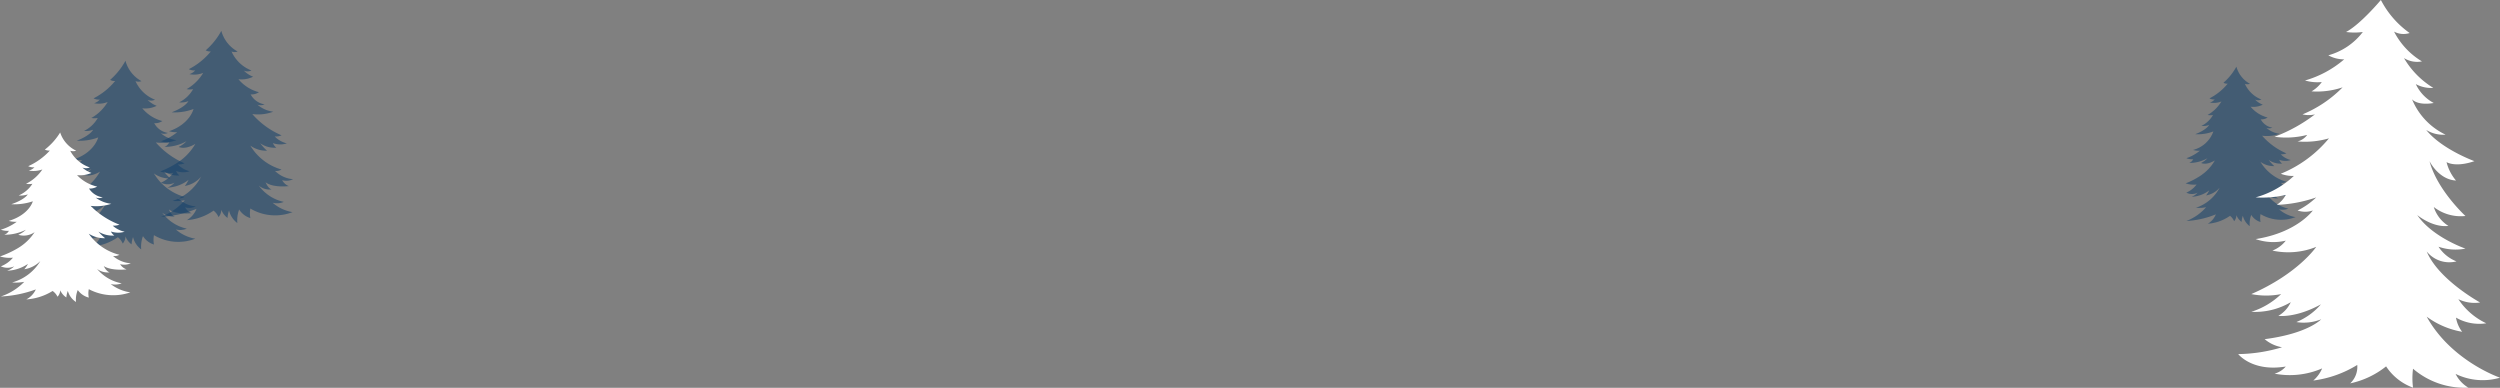 <svg xmlns="http://www.w3.org/2000/svg" xmlns:xlink="http://www.w3.org/1999/xlink" width="382.085" height="59.267" viewBox="0 0 382.085 59.267">
  <rect x="0" y="0" width="382.085" height="59.267" fill="#808080" stroke="none"/>
  <defs>
    <clipPath id="clip-path">
      <rect id="Rectangle_74" data-name="Rectangle 74" width="20.324" height="29.385" fill="#13406a"/>
    </clipPath>
    <clipPath id="clip-path-2">
      <rect id="Rectangle_75" data-name="Rectangle 75" width="12.172" height="17.599" fill="#13406a"/>
    </clipPath>
    <clipPath id="clip-path-3">
      <rect id="Rectangle_76" data-name="Rectangle 76" width="19.936" height="28.824" fill="#13406a"/>
    </clipPath>
    <clipPath id="clip-path-4">
      <rect id="Rectangle_101" data-name="Rectangle 101" width="16.873" height="24.395" fill="#13406a"/>
    </clipPath>
  </defs>
  <g id="Group_371" data-name="Group 371" transform="translate(0 -211.163)">
    <g id="Group_365" data-name="Group 365" transform="translate(-323.685 2681.396)">
      <g id="Group_269" data-name="Group 269" transform="translate(348.16 -2465.521)" opacity="0.56">
        <g id="Group_268" data-name="Group 268">
          <g id="Group_267" data-name="Group 267" clip-path="url(#clip-path)">
            <path id="Path_152" data-name="Path 152" d="M131.036,331.144a10.764,10.764,0,0,1-2.389,2.981,1.354,1.354,0,0,0,.782.169A10.473,10.473,0,0,1,126.068,337a1.673,1.673,0,0,0,.972.19,1.872,1.872,0,0,1-.888.571,3.725,3.725,0,0,0,2.114-.19,6.967,6.967,0,0,1-2.537,2.484,2.584,2.584,0,0,0,.993,0,4.962,4.962,0,0,1-2.135,2.019,2.981,2.981,0,0,0,1.416-.19s-.4.888-2.558,1.712a8.089,8.089,0,0,0,3.34-.508s-.528,2.3-3.742,3.4a3.72,3.72,0,0,0,1.247.148,7.979,7.979,0,0,1-2.473,1.374,2.755,2.755,0,0,0,1.247.19,1.316,1.316,0,0,1-.719.677,6.645,6.645,0,0,0,3.361-.867,3.777,3.777,0,0,1-1.184.874s.892.513,2.541-.46a8.382,8.382,0,0,1-2.7,2.841,14.051,14.051,0,0,1-2.685,1.374,4.849,4.849,0,0,0,2.017.211,4.7,4.7,0,0,1-1.882,1.5,2.285,2.285,0,0,0,2.072,0,2.944,2.944,0,0,1-1.1.761,5.676,5.676,0,0,0,3.234-1.184,4.1,4.1,0,0,1-.571.93,4.273,4.273,0,0,0,2.495-1.416,7.68,7.68,0,0,1-4.376,3.7,6.437,6.437,0,0,0,1.882-.106,9.11,9.11,0,0,1-3.636,2.537,16.475,16.475,0,0,0,5.433-1.226,3.557,3.557,0,0,1-1.48,1.734,8.109,8.109,0,0,0,4.08-1.459,2.437,2.437,0,0,1,.761.993,1.734,1.734,0,0,0,.423-1.121,2.822,2.822,0,0,0,.951,1.247,4.288,4.288,0,0,1,.232-1.141,3.361,3.361,0,0,0,1.269,1.924,4.752,4.752,0,0,1,.275-2.072,3.089,3.089,0,0,0,1.713,1.311,4.093,4.093,0,0,1,0-1.459,7.384,7.384,0,0,0,6.447.549,6.142,6.142,0,0,1-3.044-1.437,2.648,2.648,0,0,0,1.712-.127,6.38,6.38,0,0,1-3.826-2.495,2.573,2.573,0,0,0,1.966.592s-.486-.064-.93-1.1c0,0,.867.846,3.552.592a1.986,1.986,0,0,1-1.015-.909,2.351,2.351,0,0,0,1.67-.148,4.415,4.415,0,0,1-2.765-1.268,1.472,1.472,0,0,0,.994-.212,8.145,8.145,0,0,1-4.765-3.657,4.132,4.132,0,0,0,2.545.782,8.438,8.438,0,0,1-1.036-1.141,3.806,3.806,0,0,0,2.469.677,1.7,1.7,0,0,1-.528-.7,3.228,3.228,0,0,0,2.135.042,3.838,3.838,0,0,1-1.86-1.057,2.388,2.388,0,0,0,1.057-.169,12.365,12.365,0,0,1-4.482-3.255,6.641,6.641,0,0,0,3.213-.359,4.543,4.543,0,0,1-2.431-1.078,1.423,1.423,0,0,0,1.1-.042,2.954,2.954,0,0,1-2.135-1.522,2.048,2.048,0,0,0,1.268-.338,6.02,6.02,0,0,1-3.129-1.984,3.983,3.983,0,0,0,2.241-.383,4.031,4.031,0,0,1-1.416-.93,1.391,1.391,0,0,0,1.163-.021,5.529,5.529,0,0,1-3.044-2.9,1.33,1.33,0,0,0,.93,0,5.133,5.133,0,0,1-2.495-3.171" transform="translate(-121.683 -331.144)" fill="#13406a"/>
          </g>
        </g>
      </g>
      <g id="Group_272" data-name="Group 272" transform="translate(676.872 -2451.409)" opacity="0.56">
        <g id="Group_271" data-name="Group 271">
          <g id="Group_270" data-name="Group 270" clip-path="url(#clip-path-2)">
            <path id="Path_153" data-name="Path 153" d="M757.594,368.207a6.443,6.443,0,0,1-1.431,1.785.812.812,0,0,0,.469.1,6.271,6.271,0,0,1-2.013,1.621,1,1,0,0,0,.583.113,1.118,1.118,0,0,1-.532.342,2.231,2.231,0,0,0,1.266-.114,4.173,4.173,0,0,1-1.519,1.488,1.553,1.553,0,0,0,.595,0,2.971,2.971,0,0,1-1.279,1.209,1.788,1.788,0,0,0,.848-.114s-.241.532-1.532,1.025a4.845,4.845,0,0,0,2-.3,3.206,3.206,0,0,1-2.241,2.038,2.237,2.237,0,0,0,.747.089,4.781,4.781,0,0,1-1.481.823,1.65,1.65,0,0,0,.747.114.788.788,0,0,1-.431.405,3.981,3.981,0,0,0,2.013-.519,2.264,2.264,0,0,1-.709.524s.534.307,1.522-.275a5.025,5.025,0,0,1-1.616,1.7,8.417,8.417,0,0,1-1.608.823,2.9,2.9,0,0,0,1.208.126,2.817,2.817,0,0,1-1.127.9,1.367,1.367,0,0,0,1.241,0,1.758,1.758,0,0,1-.658.456,3.4,3.4,0,0,0,1.937-.709,2.444,2.444,0,0,1-.342.557,2.559,2.559,0,0,0,1.494-.848,4.6,4.6,0,0,1-2.621,2.216,3.856,3.856,0,0,0,1.127-.064,5.462,5.462,0,0,1-2.177,1.52,9.867,9.867,0,0,0,3.254-.734,2.132,2.132,0,0,1-.886,1.038,4.857,4.857,0,0,0,2.444-.874,1.464,1.464,0,0,1,.456.6,1.039,1.039,0,0,0,.253-.671,1.691,1.691,0,0,0,.57.747,2.58,2.58,0,0,1,.139-.684,2.014,2.014,0,0,0,.76,1.152,2.849,2.849,0,0,1,.165-1.241,1.849,1.849,0,0,0,1.025.785,2.453,2.453,0,0,1,0-.874,4.422,4.422,0,0,0,3.862.329,3.679,3.679,0,0,1-1.823-.861,1.586,1.586,0,0,0,1.026-.076,3.82,3.82,0,0,1-2.292-1.494,1.54,1.54,0,0,0,1.177.355s-.291-.038-.557-.659c0,0,.519.506,2.127.355a1.193,1.193,0,0,1-.608-.544,1.408,1.408,0,0,0,1-.089,2.643,2.643,0,0,1-1.656-.76.881.881,0,0,0,.6-.127,4.879,4.879,0,0,1-2.854-2.19,2.476,2.476,0,0,0,1.524.469,5.07,5.07,0,0,1-.62-.684,2.278,2.278,0,0,0,1.479.405,1.013,1.013,0,0,1-.316-.418,1.934,1.934,0,0,0,1.279.025,2.3,2.3,0,0,1-1.114-.633,1.434,1.434,0,0,0,.633-.1,7.4,7.4,0,0,1-2.684-1.95,3.971,3.971,0,0,0,1.924-.215,2.719,2.719,0,0,1-1.456-.646.852.852,0,0,0,.658-.025,1.769,1.769,0,0,1-1.279-.912,1.225,1.225,0,0,0,.76-.2,3.6,3.6,0,0,1-1.874-1.188,2.385,2.385,0,0,0,1.342-.23,2.416,2.416,0,0,1-.848-.557.833.833,0,0,0,.7-.013,3.311,3.311,0,0,1-1.823-1.735.8.8,0,0,0,.557,0,3.076,3.076,0,0,1-1.494-1.9" transform="translate(-751.993 -368.207)" fill="#13406a"/>
          </g>
        </g>
      </g>
      <g id="Group_275" data-name="Group 275" transform="translate(333.685 -2460.947)" opacity="0.56">
        <g id="Group_274" data-name="Group 274">
          <g id="Group_273" data-name="Group 273" clip-path="url(#clip-path-3)">
            <path id="Path_154" data-name="Path 154" d="M9.174,343.157a10.553,10.553,0,0,1-2.343,2.924,1.327,1.327,0,0,0,.767.166A10.276,10.276,0,0,1,4.3,348.9a1.641,1.641,0,0,0,.954.186,1.833,1.833,0,0,1-.871.56,3.65,3.65,0,0,0,2.074-.187A6.835,6.835,0,0,1,3.969,351.9a2.537,2.537,0,0,0,.974,0,4.865,4.865,0,0,1-2.094,1.98,2.921,2.921,0,0,0,1.389-.187s-.394.871-2.509,1.68a7.939,7.939,0,0,0,3.276-.5s-.519,2.26-3.67,3.338a3.643,3.643,0,0,0,1.223.145A7.826,7.826,0,0,1,.133,359.7a2.7,2.7,0,0,0,1.223.187,1.29,1.29,0,0,1-.7.664,6.516,6.516,0,0,0,3.3-.85,3.7,3.7,0,0,1-1.161.857s.875.5,2.492-.451A8.223,8.223,0,0,1,2.633,362.9,13.779,13.779,0,0,1,0,364.246a4.751,4.751,0,0,0,1.978.208,4.615,4.615,0,0,1-1.845,1.472,2.242,2.242,0,0,0,2.032,0,2.884,2.884,0,0,1-1.078.746,5.568,5.568,0,0,0,3.173-1.161,4.016,4.016,0,0,1-.56.913,4.191,4.191,0,0,0,2.447-1.389,7.533,7.533,0,0,1-4.292,3.629,6.323,6.323,0,0,0,1.846-.1,8.941,8.941,0,0,1-3.567,2.489,16.154,16.154,0,0,0,5.329-1.2,3.488,3.488,0,0,1-1.451,1.7,7.949,7.949,0,0,0,4-1.431,2.4,2.4,0,0,1,.747.975,1.7,1.7,0,0,0,.415-1.1,2.771,2.771,0,0,0,.933,1.224,4.2,4.2,0,0,1,.228-1.12,3.3,3.3,0,0,0,1.244,1.887,4.662,4.662,0,0,1,.27-2.032,3.029,3.029,0,0,0,1.679,1.286,4.021,4.021,0,0,1,0-1.431,7.243,7.243,0,0,0,6.325.539,6.025,6.025,0,0,1-2.986-1.41,2.6,2.6,0,0,0,1.679-.125,6.26,6.26,0,0,1-3.753-2.447,2.524,2.524,0,0,0,1.929.581s-.477-.062-.913-1.078c0,0,.85.83,3.484.581a1.95,1.95,0,0,1-1-.892,2.3,2.3,0,0,0,1.638-.145,4.33,4.33,0,0,1-2.712-1.244,1.443,1.443,0,0,0,.975-.208,7.99,7.99,0,0,1-4.674-3.587,4.053,4.053,0,0,0,2.5.767,8.277,8.277,0,0,1-1.016-1.119,3.734,3.734,0,0,0,2.422.663,1.66,1.66,0,0,1-.518-.684,3.166,3.166,0,0,0,2.094.042A3.767,3.767,0,0,1,17.178,359a2.347,2.347,0,0,0,1.037-.166,12.131,12.131,0,0,1-4.4-3.193,6.511,6.511,0,0,0,3.152-.353,4.453,4.453,0,0,1-2.385-1.058,1.4,1.4,0,0,0,1.078-.041A2.9,2.9,0,0,1,13.57,352.7a2.012,2.012,0,0,0,1.244-.332,5.909,5.909,0,0,1-3.069-1.946,3.909,3.909,0,0,0,2.2-.376,3.951,3.951,0,0,1-1.389-.913,1.363,1.363,0,0,0,1.14-.021,5.423,5.423,0,0,1-2.986-2.841,1.3,1.3,0,0,0,.913,0,5.035,5.035,0,0,1-2.447-3.11" transform="translate(0 -343.157)" fill="#13406a"/>
          </g>
        </g>
      </g>
      <g id="Group_296" data-name="Group 296" transform="translate(657.723 -2460.059)" opacity="0.56">
        <g id="Group_295" data-name="Group 295">
          <g id="Group_294" data-name="Group 294" clip-path="url(#clip-path-4)">
            <path id="Path_172" data-name="Path 172" d="M629.141,345.489a8.93,8.93,0,0,1-1.983,2.474,1.123,1.123,0,0,0,.65.14,8.7,8.7,0,0,1-2.79,2.247,1.387,1.387,0,0,0,.807.158,1.552,1.552,0,0,1-.737.474,3.09,3.09,0,0,0,1.755-.158,5.782,5.782,0,0,1-2.106,2.062,2.154,2.154,0,0,0,.825,0,4.119,4.119,0,0,1-1.773,1.676,2.471,2.471,0,0,0,1.176-.158s-.333.737-2.123,1.422a6.713,6.713,0,0,0,2.773-.421,4.444,4.444,0,0,1-3.106,2.826,3.091,3.091,0,0,0,1.036.123,6.626,6.626,0,0,1-2.053,1.141,2.288,2.288,0,0,0,1.035.158,1.092,1.092,0,0,1-.6.562,5.513,5.513,0,0,0,2.79-.72,3.135,3.135,0,0,1-.983.726s.74.426,2.109-.381a6.961,6.961,0,0,1-2.24,2.359,11.675,11.675,0,0,1-2.229,1.141,4.021,4.021,0,0,0,1.674.176,3.908,3.908,0,0,1-1.562,1.246,1.9,1.9,0,0,0,1.72,0,2.445,2.445,0,0,1-.913.632,4.715,4.715,0,0,0,2.685-.983,3.4,3.4,0,0,1-.474.772A3.549,3.549,0,0,0,626.579,364a6.374,6.374,0,0,1-3.633,3.071,5.347,5.347,0,0,0,1.562-.088,7.569,7.569,0,0,1-3.019,2.106,13.674,13.674,0,0,0,4.51-1.018,2.953,2.953,0,0,1-1.229,1.439,6.73,6.73,0,0,0,3.387-1.211,2.024,2.024,0,0,1,.632.825,1.44,1.44,0,0,0,.351-.93,2.343,2.343,0,0,0,.79,1.036,3.559,3.559,0,0,1,.193-.948,2.791,2.791,0,0,0,1.053,1.6,3.944,3.944,0,0,1,.228-1.72,2.565,2.565,0,0,0,1.422,1.088,3.4,3.4,0,0,1,0-1.211,6.13,6.13,0,0,0,5.353.457,5.1,5.1,0,0,1-2.527-1.194,2.2,2.2,0,0,0,1.422-.105,5.3,5.3,0,0,1-3.177-2.071,2.136,2.136,0,0,0,1.632.491s-.4-.053-.773-.913c0,0,.72.7,2.948.492a1.65,1.65,0,0,1-.842-.755,1.951,1.951,0,0,0,1.386-.123,3.664,3.664,0,0,1-2.3-1.053,1.218,1.218,0,0,0,.825-.176,6.763,6.763,0,0,1-3.956-3.036,3.434,3.434,0,0,0,2.113.65,7.016,7.016,0,0,1-.86-.948,3.158,3.158,0,0,0,2.05.562,1.4,1.4,0,0,1-.439-.579,2.68,2.68,0,0,0,1.773.035,3.189,3.189,0,0,1-1.544-.877,1.987,1.987,0,0,0,.878-.14,10.269,10.269,0,0,1-3.721-2.7,5.509,5.509,0,0,0,2.668-.3,3.772,3.772,0,0,1-2.018-.9,1.181,1.181,0,0,0,.913-.035,2.453,2.453,0,0,1-1.773-1.264,1.7,1.7,0,0,0,1.053-.281,5,5,0,0,1-2.6-1.647,3.309,3.309,0,0,0,1.86-.318,3.348,3.348,0,0,1-1.176-.772,1.153,1.153,0,0,0,.966-.018,4.589,4.589,0,0,1-2.527-2.4,1.1,1.1,0,0,0,.772,0,4.263,4.263,0,0,1-2.071-2.632" transform="translate(-621.377 -345.489)" fill="#13406a"/>
          </g>
        </g>
      </g>
    </g>
    <path id="Path_302" data-name="Path 302" d="M47.075,323.862a9.7,9.7,0,0,1-2.351,2.629,1.449,1.449,0,0,0,.769.149,10.1,10.1,0,0,1-3.308,2.387,1.8,1.8,0,0,0,.957.168,1.85,1.85,0,0,1-.874.5,4.067,4.067,0,0,0,2.08-.168,6.5,6.5,0,0,1-2.5,2.191,2.83,2.83,0,0,0,.978,0,4.644,4.644,0,0,1-2.1,1.781,3.25,3.25,0,0,0,1.394-.168s-.4.783-2.517,1.51a8.817,8.817,0,0,0,3.287-.448s-.52,2.033-3.682,3a4.059,4.059,0,0,0,1.227.13,8.094,8.094,0,0,1-2.434,1.212,2.987,2.987,0,0,0,1.227.168,1.224,1.224,0,0,1-.707.6,7.172,7.172,0,0,0,3.308-.764,3.694,3.694,0,0,1-1.165.771,2.864,2.864,0,0,0,2.5-.406,7.739,7.739,0,0,1-2.654,2.506,14.531,14.531,0,0,1-2.642,1.212,5.281,5.281,0,0,0,1.985.187,4.528,4.528,0,0,1-1.851,1.324,2.476,2.476,0,0,0,2.039,0,2.892,2.892,0,0,1-1.082.671,6.037,6.037,0,0,0,3.183-1.044,3.55,3.55,0,0,1-.562.82,4.394,4.394,0,0,0,2.454-1.249,7.287,7.287,0,0,1-4.306,3.263,7.057,7.057,0,0,0,1.852-.093,8.953,8.953,0,0,1-3.578,2.238,17.834,17.834,0,0,0,5.346-1.081,3.217,3.217,0,0,1-1.456,1.529A8.625,8.625,0,0,0,45.91,348.1a2.221,2.221,0,0,1,.749.877,1.46,1.46,0,0,0,.416-.988,2.516,2.516,0,0,0,.936,1.1,3.445,3.445,0,0,1,.229-1.007,2.92,2.92,0,0,0,1.248,1.7,3.784,3.784,0,0,1,.271-1.827,2.976,2.976,0,0,0,1.685,1.156,3.251,3.251,0,0,1,0-1.287,7.973,7.973,0,0,0,6.345.485,6.4,6.4,0,0,1-3-1.268,2.889,2.889,0,0,0,1.685-.112,6.447,6.447,0,0,1-3.765-2.2,2.708,2.708,0,0,0,1.935.522s-.478-.056-.915-.97c0,0,.853.746,3.495.522a1.931,1.931,0,0,1-1-.8,2.563,2.563,0,0,0,1.643-.13,4.627,4.627,0,0,1-2.721-1.119,1.593,1.593,0,0,0,.978-.187,8.069,8.069,0,0,1-4.689-3.226,4.365,4.365,0,0,0,2.5.69,7.834,7.834,0,0,1-1.019-1.007,4.034,4.034,0,0,0,2.43.6,1.543,1.543,0,0,1-.52-.615,3.519,3.519,0,0,0,2.1.037,3.942,3.942,0,0,1-1.831-.933,2.606,2.606,0,0,0,1.04-.149,12.312,12.312,0,0,1-4.41-2.872,7.249,7.249,0,0,0,3.162-.317,4.77,4.77,0,0,1-2.392-.951,1.55,1.55,0,0,0,1.082-.037,2.967,2.967,0,0,1-2.1-1.343,2.209,2.209,0,0,0,1.248-.3,6.109,6.109,0,0,1-3.079-1.75,4.334,4.334,0,0,0,2.205-.338,4.057,4.057,0,0,1-1.394-.821,1.511,1.511,0,0,0,1.144-.018,5.319,5.319,0,0,1-3-2.555,1.451,1.451,0,0,0,.916,0,4.731,4.731,0,0,1-2.455-2.8" transform="translate(-37.872 -92.465)" fill="#fff"/>
    <path id="Path_304" data-name="Path 304" d="M720,322s-3.092,3.706-5.325,4.893a9.827,9.827,0,0,0,2.565,0,9.962,9.962,0,0,1-5.273,3.563,4.886,4.886,0,0,0,2.423.618,15.89,15.89,0,0,1-5.986,3.23,6.8,6.8,0,0,0,2.566.238,5.2,5.2,0,0,1-1.568,1.425,12.2,12.2,0,0,0,4.751-.618,18.521,18.521,0,0,1-6.128,4.133,4.1,4.1,0,0,0,1.9,0,23.882,23.882,0,0,1-6.176,3.421,12.768,12.768,0,0,0,4.989-.285,2.574,2.574,0,0,1-1.473,1,13.022,13.022,0,0,0,4.8-.475,18.672,18.672,0,0,1-7.364,5.416,5.135,5.135,0,0,0,2,.333,13.986,13.986,0,0,1-5.844,3.278,15.664,15.664,0,0,0,4.608-.38,4.147,4.147,0,0,1-1.377,1.521,20.562,20.562,0,0,0,6.033-1.14,11.619,11.619,0,0,1-2.85,2,3.586,3.586,0,0,0,2.328,0s-2.375,3.373-8.741,4.371a8.218,8.218,0,0,0,4.608.238,4.76,4.76,0,0,1-2.043,1.521,11.415,11.415,0,0,0,6.7-.571s-2.755,4.086-9.929,7.221a11.825,11.825,0,0,0,4.561,0,11.583,11.583,0,0,1-4.561,2.708,10.753,10.753,0,0,0,6.034-1.473,4.665,4.665,0,0,1-1.9,2.09s2.612.38,6.508-1.758a9.922,9.922,0,0,1-3.754,2.708,7.14,7.14,0,0,0,3.8-.427s-2,2.186-8.646,3.04a5.545,5.545,0,0,0,2.66,1.236,24.1,24.1,0,0,1-6.7,1.045s2.138,2.755,7.269,1.9a3.538,3.538,0,0,1-1.71,1.093,12.4,12.4,0,0,0,7.269-.808,5.13,5.13,0,0,1-1.356,1.858,16.943,16.943,0,0,0,6.72-2.384,3.443,3.443,0,0,1-1.084,2.818,13.181,13.181,0,0,0,5.492-2.6,8.305,8.305,0,0,0,4.118,3.251,11.11,11.11,0,0,1,0-2.89,12.073,12.073,0,0,0,8.454,2.89,5.031,5.031,0,0,1-1.951-2.1,9.436,9.436,0,0,0,6.792.578S730.762,377.2,727,370.4a12.788,12.788,0,0,0,5.42,2.312,4.843,4.843,0,0,1-.94-2.167,7.11,7.11,0,0,0,4.625.867,10.42,10.42,0,0,1-4.263-3.685,5.7,5.7,0,0,0,3.324.506s-6.358-3.469-8.165-7.8a4.428,4.428,0,0,0,4.552,1.517,5.778,5.778,0,0,1-2.745-2.24,7.911,7.911,0,0,0,4.118.289s-5.058-1.734-7.37-5.13c0,0,2.312,1.951,4.768,1.662a5.313,5.313,0,0,1-2.24-2.89,6.729,6.729,0,0,0,4.841,1.373s-4.336-3.974-5.492-8.382c0,0,1.373,2.818,4.046,2.963a6.952,6.952,0,0,1-1.445-2.818s1.3.867,4.263-.145c0,0-4.985-1.806-7.37-4.768a4.971,4.971,0,0,0,2.962.722,10.326,10.326,0,0,1-5.13-5.419s.722,1.012,3.324.578a6.257,6.257,0,0,1-2.746-2.89,4.878,4.878,0,0,0,2.674.578,13.061,13.061,0,0,1-4.48-4.553,3.8,3.8,0,0,0,2.745.506,11.379,11.379,0,0,1-4.263-4.553,3.048,3.048,0,0,0,2.385.217A14.1,14.1,0,0,1,720,322" transform="translate(-356.12 -110.84)" fill="#fff"/>
  </g>
</svg>
